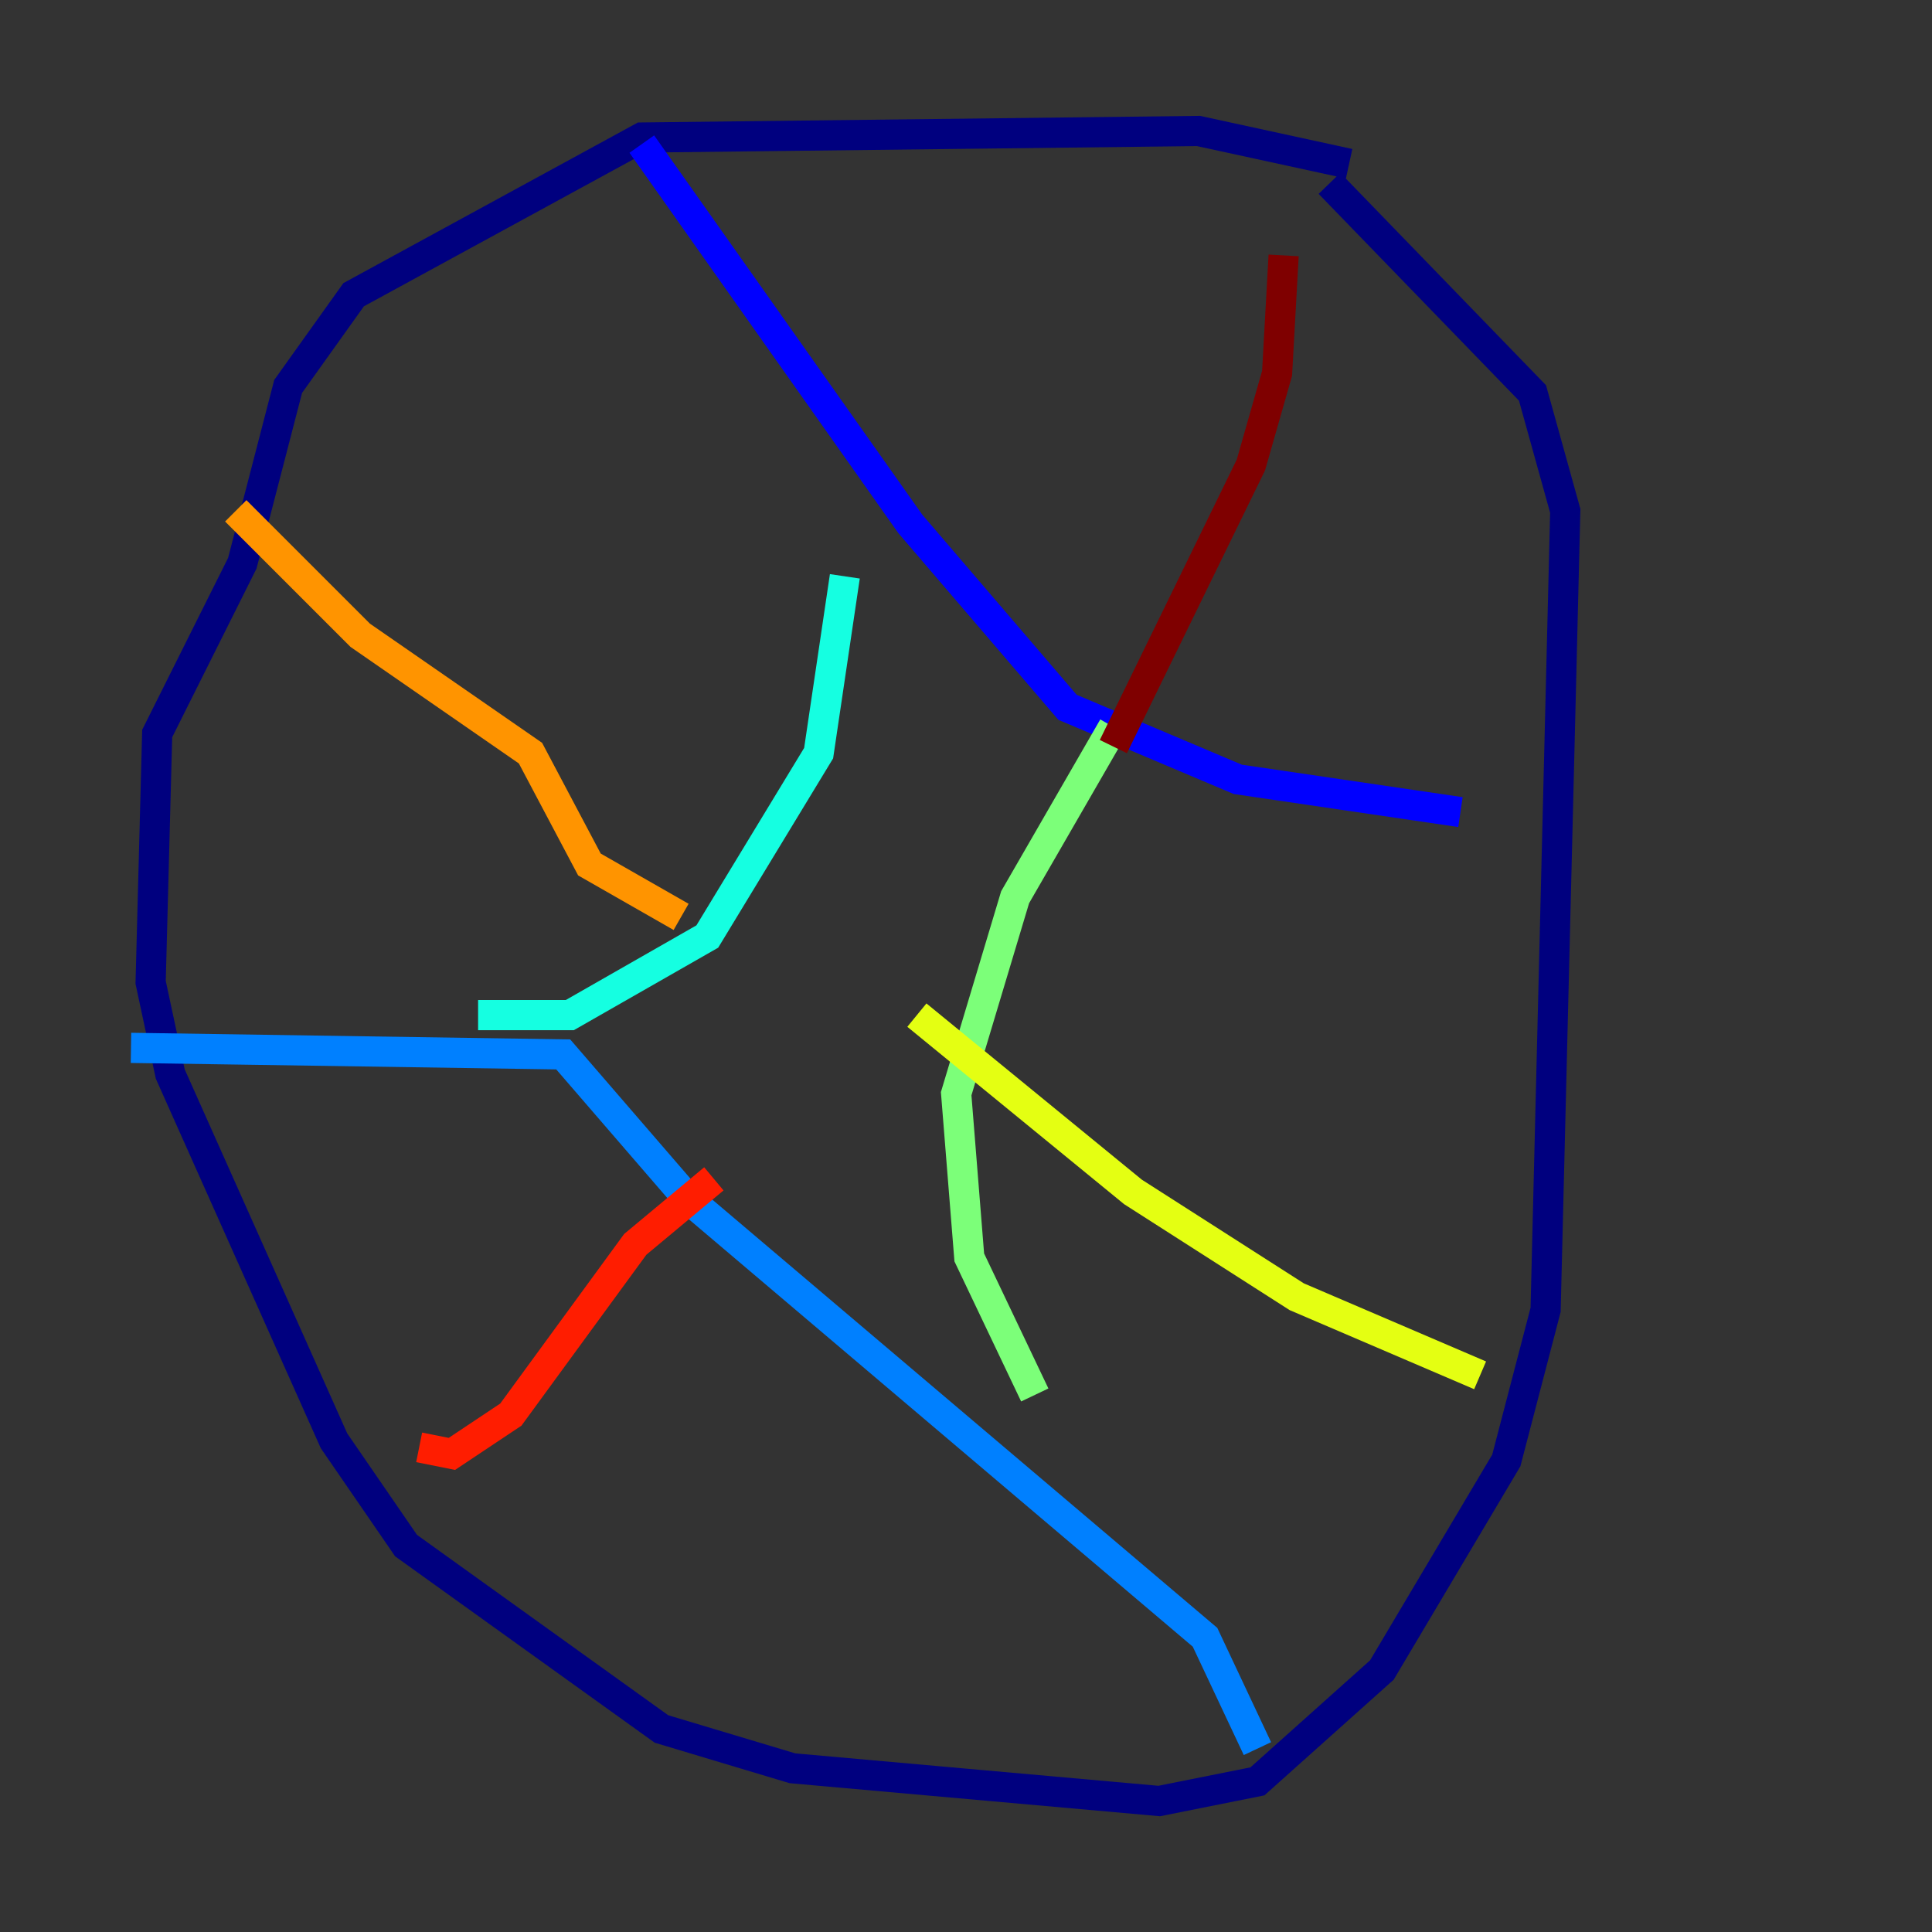 <?xml version="1.0" encoding="utf-8" ?>
<svg baseProfile="tiny" height="128" version="1.2" viewBox="0,0,128,128" width="128" xmlns="http://www.w3.org/2000/svg" xmlns:ev="http://www.w3.org/2001/xml-events" xmlns:xlink="http://www.w3.org/1999/xlink"><rect x="0" y="0" width="128" height="128" fill="#333333" stroke="none"/><defs /><polyline fill="none" points="89.383,10.848 79.403,8.678 42.522,9.112 23.43,19.525 19.091,25.6 16.054,37.315 10.414,48.597 9.98,65.085 11.281,71.159 22.129,95.458 26.902,102.4 43.824,114.549 52.502,117.153 76.8,119.322 83.308,118.02 91.552,110.644 99.797,96.759 102.4,86.78 103.702,33.844 101.532,26.034 88.081,12.149" stroke="#00007f" stroke-width="2" /><polyline fill="none" points="42.522,9.546 60.312,34.712 70.725,46.861 82.007,51.634 96.759,53.803" stroke="#0000ff" stroke-width="2" /><polyline fill="none" points="8.678,69.424 37.315,69.858 45.559,79.403 79.837,108.475 83.308,115.851" stroke="#0080ff" stroke-width="2" /><polyline fill="none" points="31.675,67.254 37.749,67.254 46.861,62.047 54.237,49.898 55.973,38.183" stroke="#15ffe1" stroke-width="2" /><polyline fill="none" points="73.763,48.163 67.254,59.444 63.349,72.461 64.217,83.308 68.556,92.42" stroke="#7cff79" stroke-width="2" /><polyline fill="none" points="60.746,67.254 75.064,78.969 85.912,85.912 98.061,91.119" stroke="#e4ff12" stroke-width="2" /><polyline fill="none" points="15.62,33.844 23.864,42.088 35.146,49.898 39.051,57.275 45.125,60.746" stroke="#ff9400" stroke-width="2" /><polyline fill="none" points="47.295,78.102 42.088,82.441 33.844,93.722 29.939,96.325 27.77,95.891" stroke="#ff1d00" stroke-width="2" /><polyline fill="none" points="85.044,16.922 84.61,24.732 82.875,30.807 73.763,49.464" stroke="#7f0000" stroke-width="2" /></svg>
